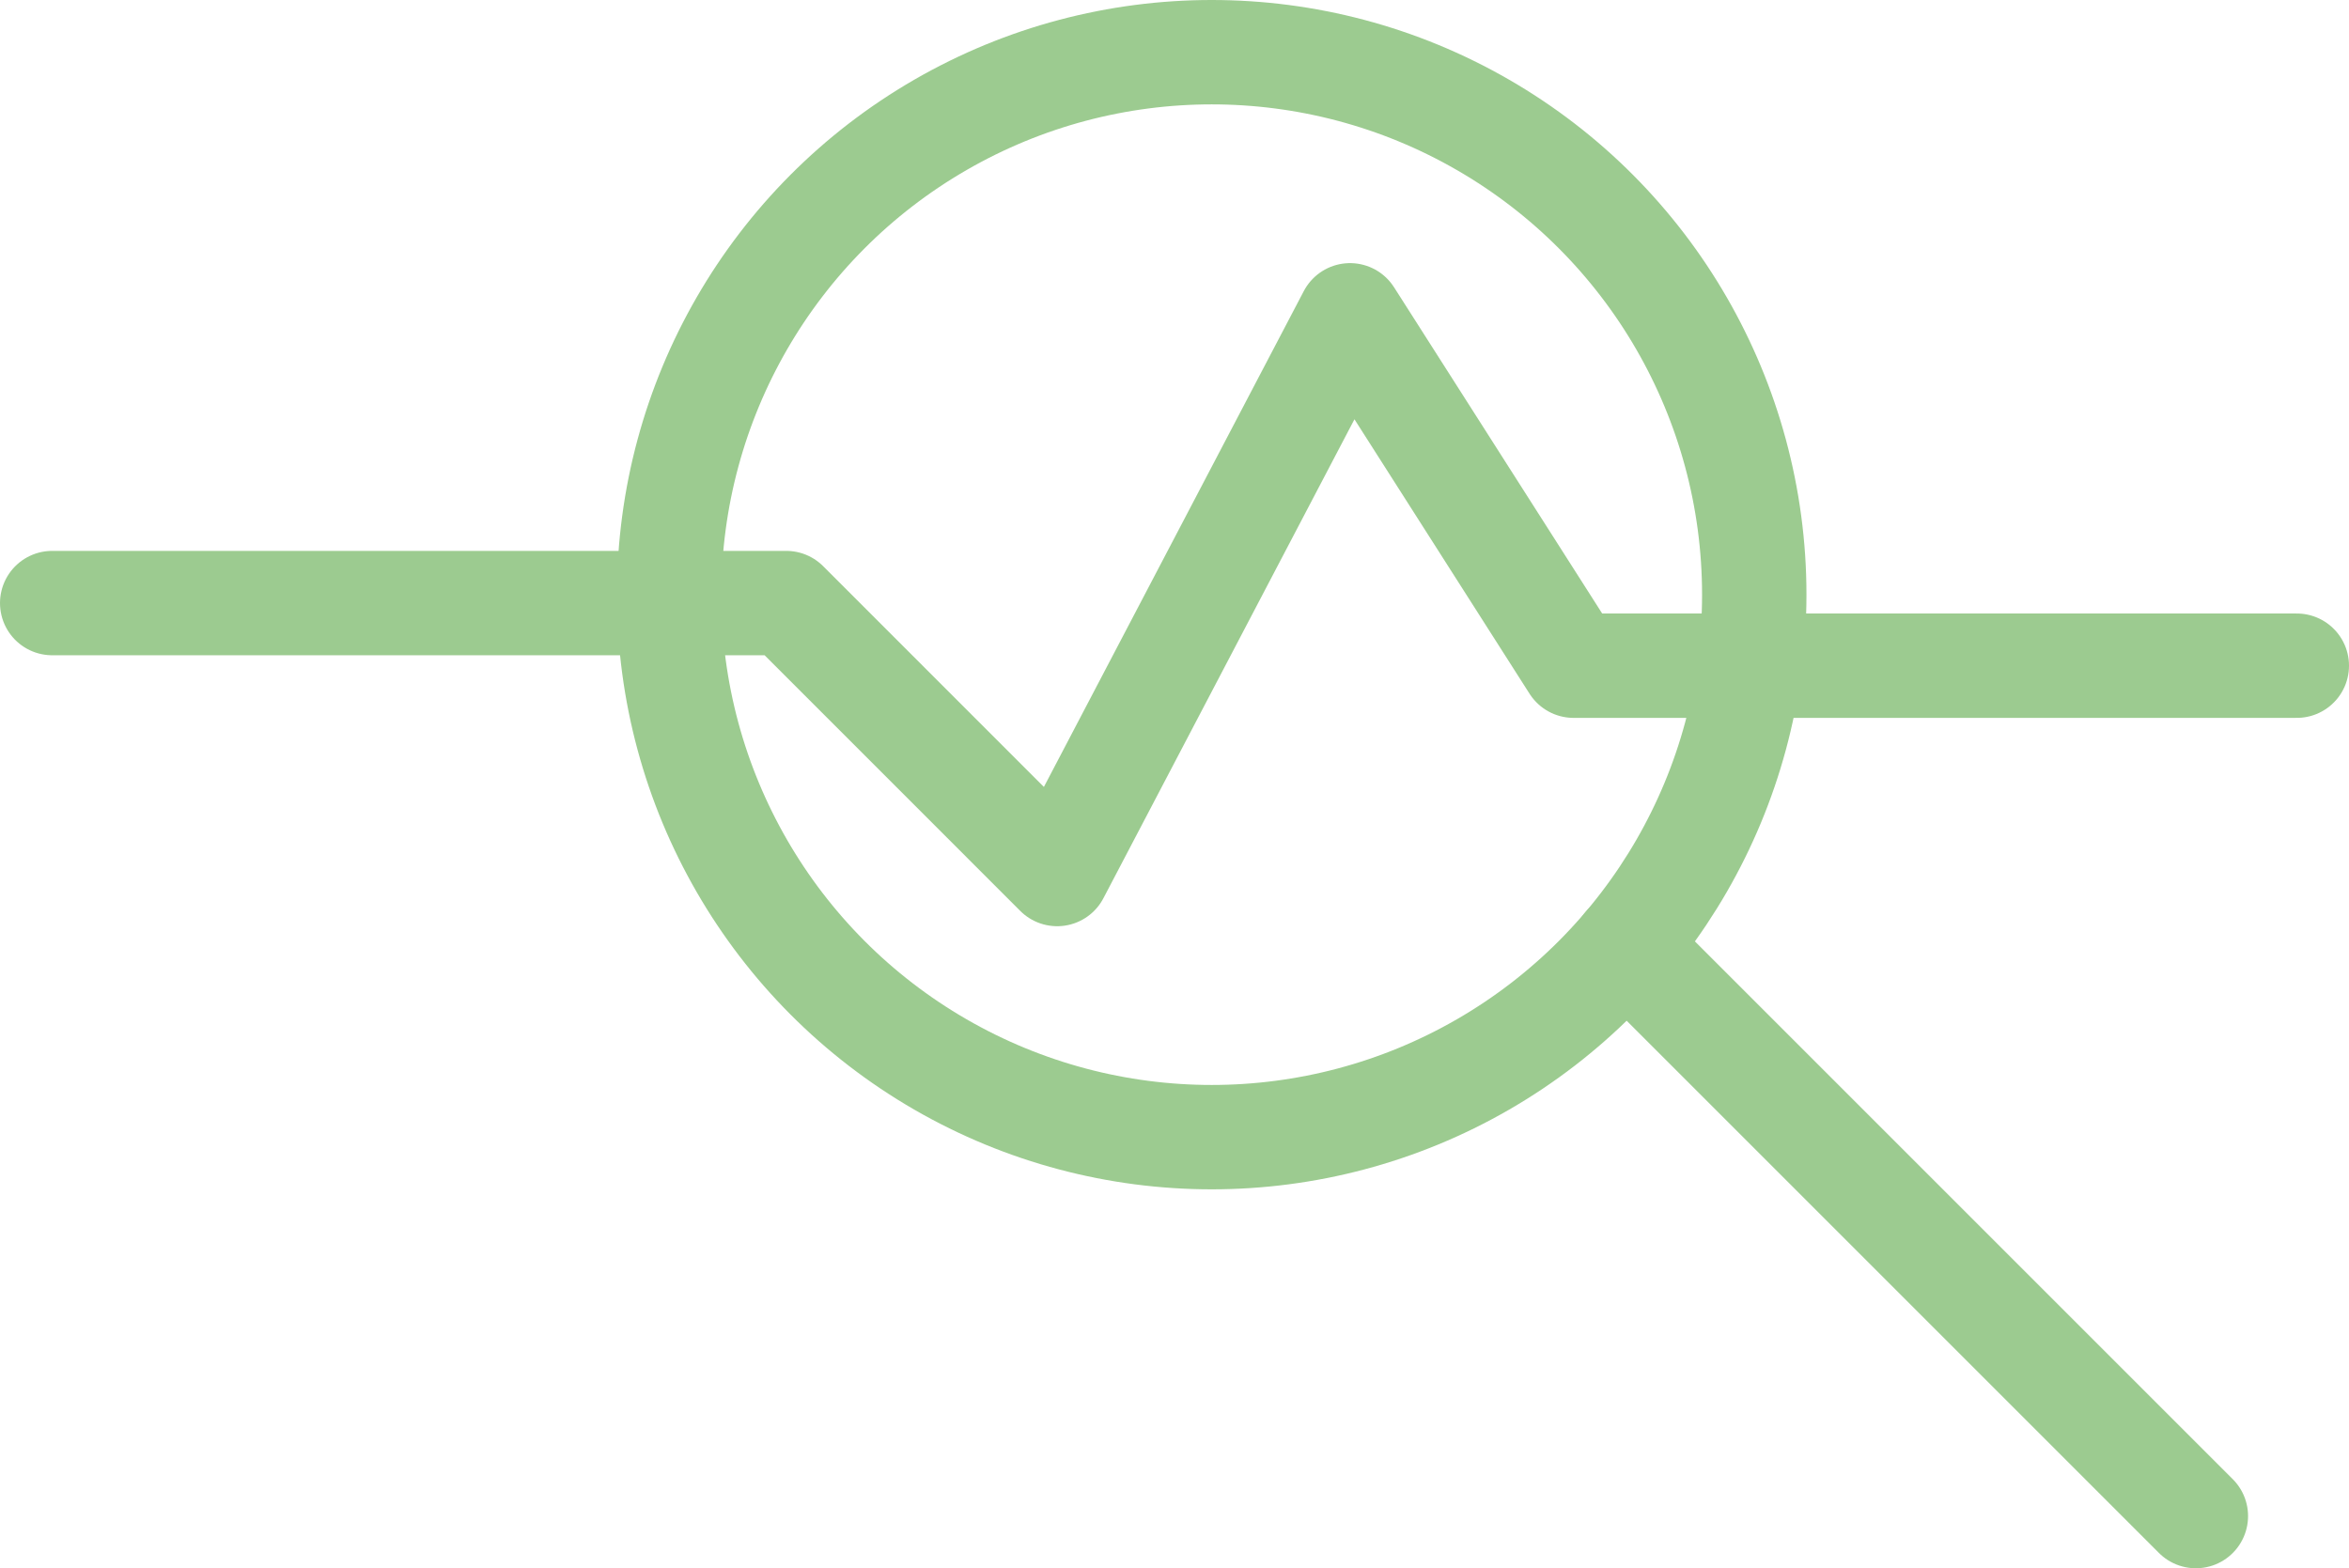 <svg xmlns="http://www.w3.org/2000/svg" xmlns:xlink="http://www.w3.org/1999/xlink" viewBox="0 0 450.06 300.51">
  <defs>
    <style>
      .cls-1, .cls-3 { fill: none; }
      .cls-2 { clip-path: url(#clip-path); }
      .cls-3 { stroke: #9ccb90; stroke-linecap: round; stroke-linejoin: round; stroke-width: 20px; }
    </style>
    <clipPath id="clip-path" transform="translate(0 0)">
      <rect class="cls-1" width="450.06" height="300.51"/>
    </clipPath>
  </defs>
  <g id="Layer_2" data-name="Layer 2">
    <g id="Layer_1-2" data-name="Layer 1">
      <g class="cls-2">
        <circle class="cls-3" cx="232.16" cy="113.95" r="103.95"/>
        <line class="cls-3" x1="311.42" y1="181.21" x2="420.72" y2="290.51"/>
        <polyline class="cls-3" points="10 115.56 150.64 115.56 202.55 167.48 258.66 60.42 301.49 127.56 440.06 127.56"/>
      </g>
    </g>
  </g>
</svg>
